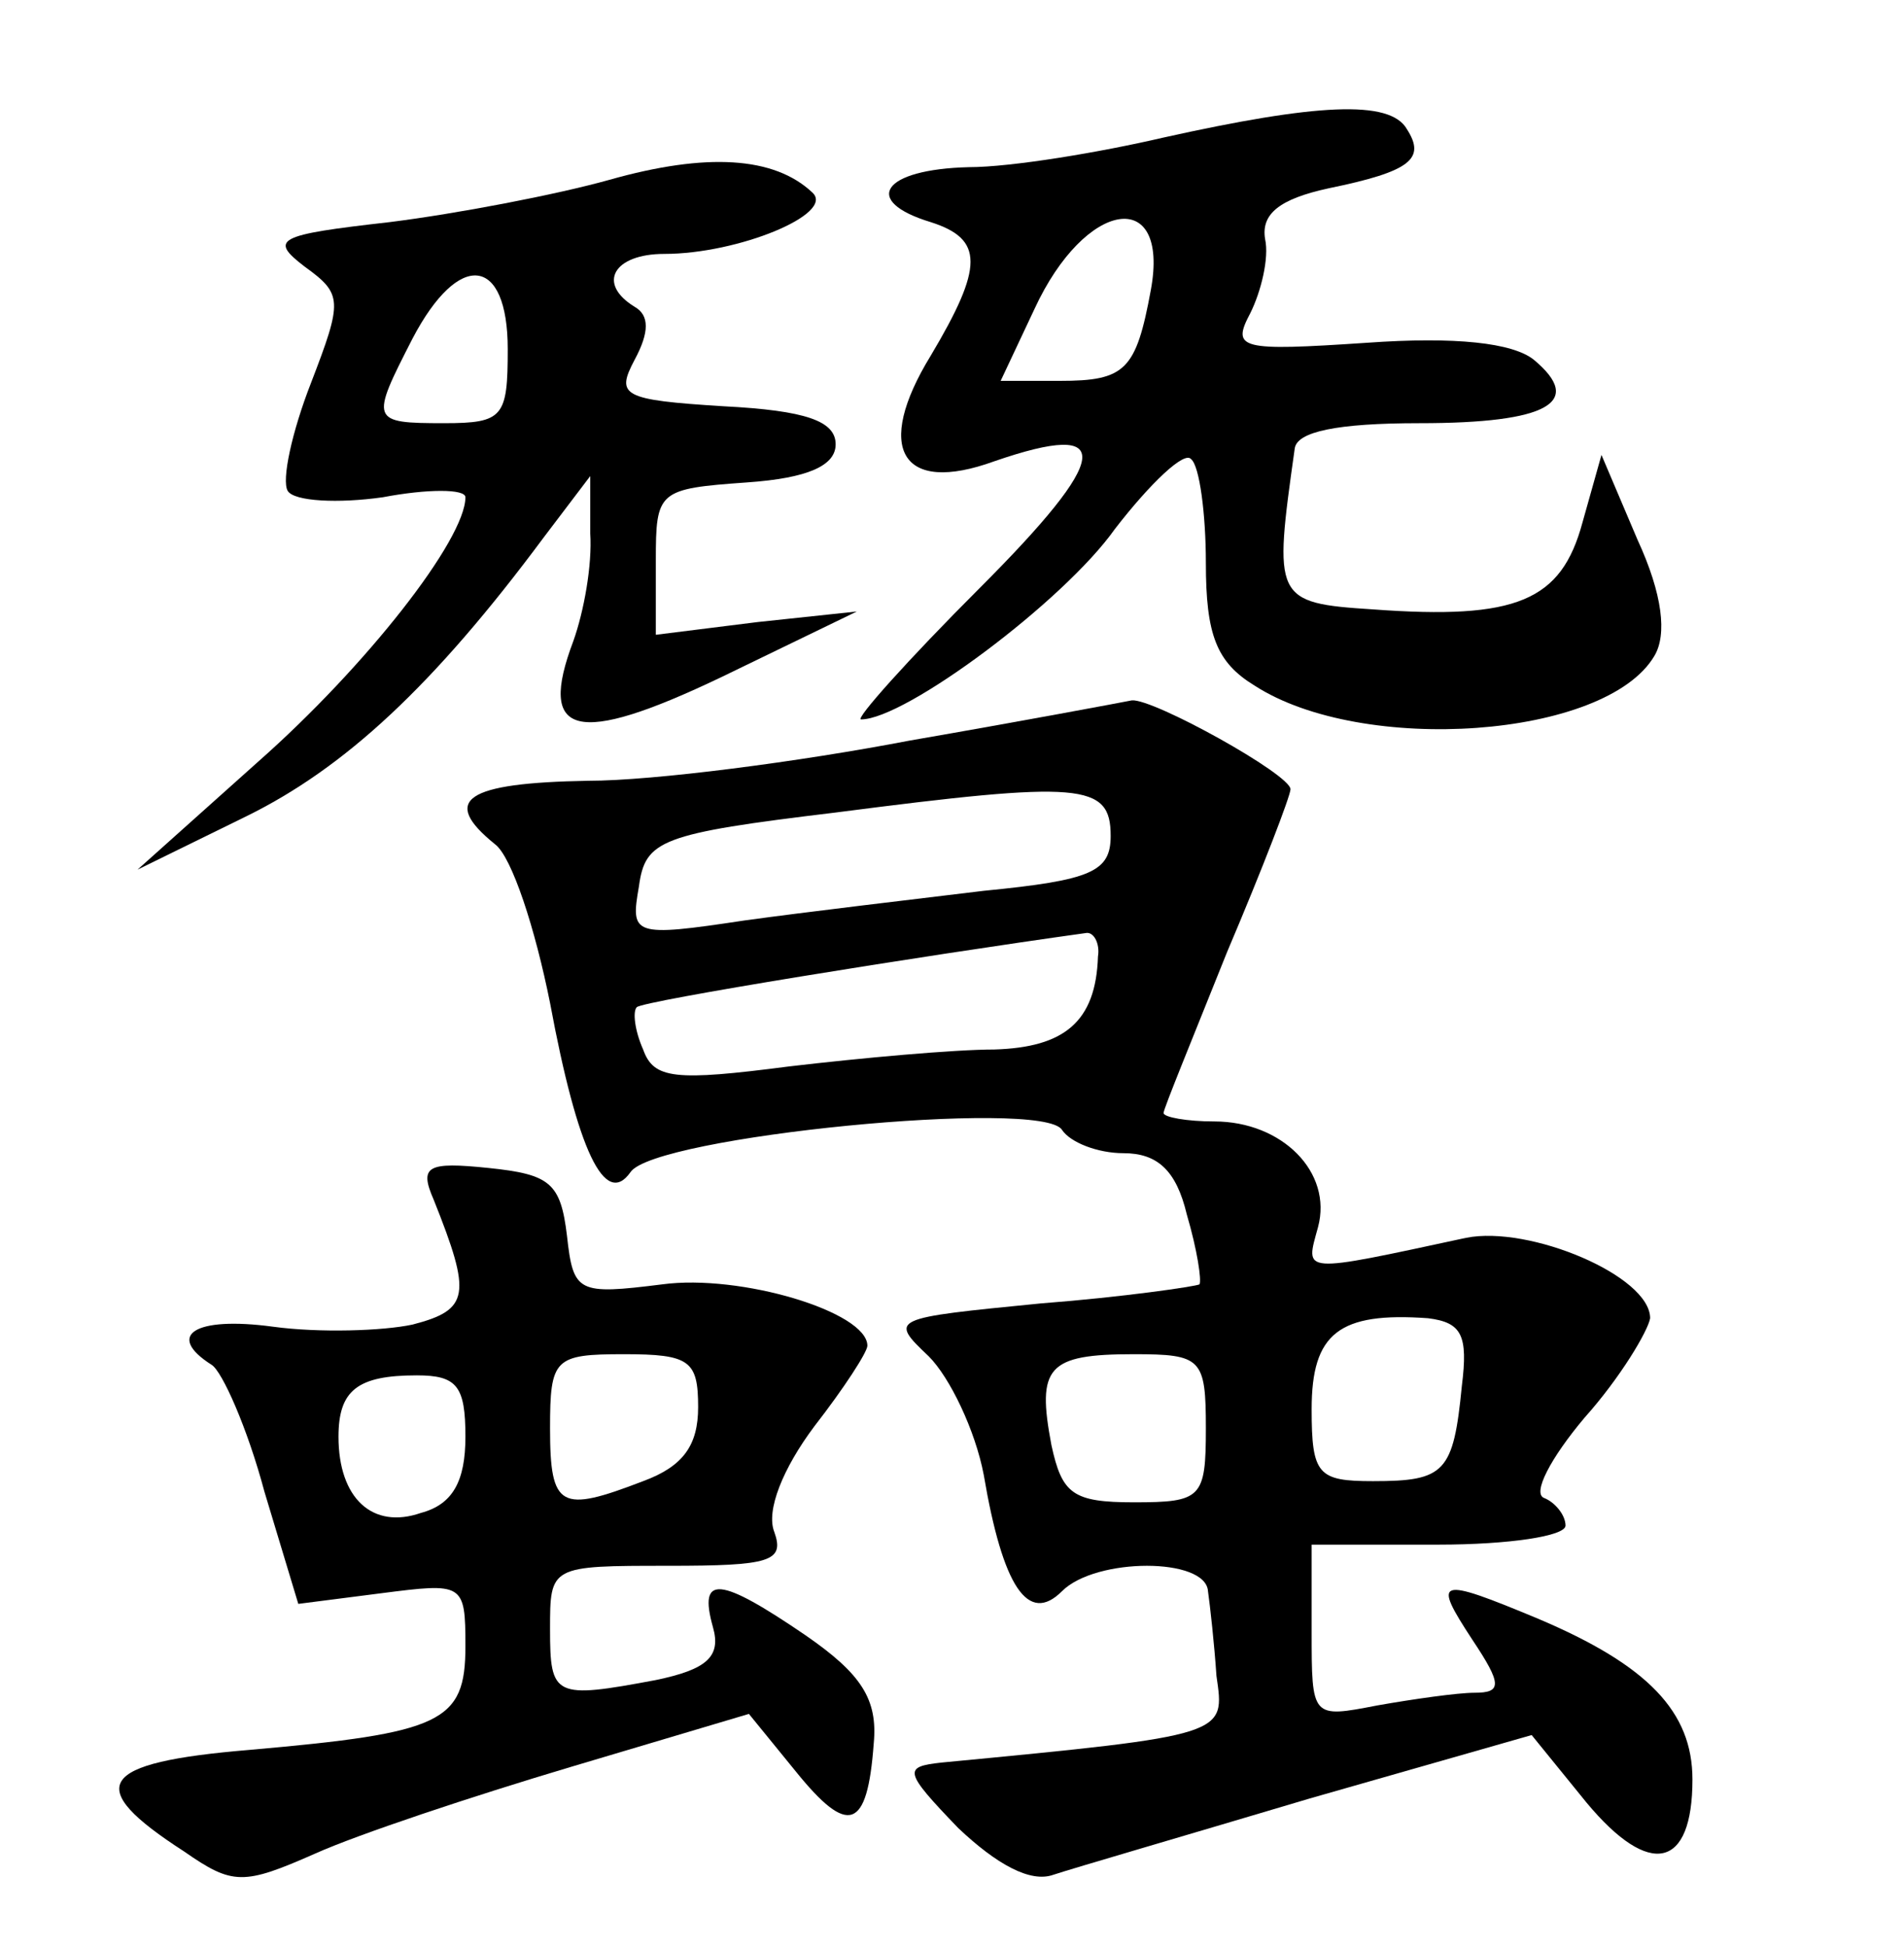 <?xml version="1.0" standalone="no"?>
<!DOCTYPE svg PUBLIC "-//W3C//DTD SVG 20010904//EN"
 "http://www.w3.org/TR/2001/REC-SVG-20010904/DTD/svg10.dtd">
<svg version="1.0" xmlns="http://www.w3.org/2000/svg"
 width="90pt" height="92pt" viewBox="0 0 90 92"
 preserveAspectRatio="xMidYMid meet">
<g transform="translate(0,92) scale(0.1,-0.1)"
fill="#000000" stroke="none">
<path d="M550 855 c-30 -7 -72 -14 -92 -14 -41 -1 -51 -16 -18 -26 25 -8 25
-21 0 -63 -27 -44 -14 -66 30 -50 58 20 55 2 -7 -60 -34 -34 -59 -62 -56 -62
21 0 96 56 120 90 17 22 33 37 36 33 4 -3 7 -26 7 -49 0 -34 5 -47 23 -58 51
-33 166 -25 189 14 6 10 4 29 -8 55 l-17 40 -9 -32 c-10 -37 -31 -46 -99 -41
-47 3 -47 5 -37 76 1 8 20 12 59 12 61 0 78 10 54 30 -10 8 -37 11 -79 8 -60
-4 -64 -3 -55 14 5 10 9 26 7 35 -2 12 7 19 30 24 39 8 46 14 37 28 -8 14 -43
12 -115 -4z m-6 -72 c-7 -38 -12 -43 -43 -43 l-28 0 16 34 c24 52 64 58 55 9z"/>
<path d="M288 835 c-25 -7 -72 -16 -104 -20 -53 -6 -57 -8 -40 -21 18 -13 18
-16 3 -55 -9 -23 -14 -46 -11 -51 3 -5 24 -6 45 -3 21 4 39 4 39 0 0 -20 -47
-80 -98 -125 l-57 -51 51 25 c47 23 89 62 141 132 l22 29 0 -27 c1 -15 -3 -37
-8 -51 -17 -45 1 -50 70 -17 l64 31 -47 -5 -48 -6 0 35 c0 33 1 34 43 37 29 2
42 8 42 18 0 11 -14 16 -53 18 -48 3 -51 5 -42 22 7 13 7 21 0 25 -18 11 -10
25 14 25 35 0 81 19 70 29 -18 17 -50 19 -96 6z m-48 -80 c0 -32 -2 -35 -30
-35 -35 0 -35 1 -15 40 22 42 45 39 45 -5z"/>
<path d="M430 570 c-52 -10 -121 -19 -152 -19 -58 -1 -70 -9 -44 -30 8 -6 19
-40 26 -75 13 -70 26 -97 38 -80 11 17 195 35 204 20 4 -6 17 -11 29 -11 16 0
25 -8 30 -29 5 -17 7 -31 6 -33 -2 -1 -36 -6 -75 -9 -71 -7 -72 -7 -53 -25 10
-10 22 -35 26 -56 9 -53 21 -71 37 -55 16 16 68 16 69 0 1 -7 3 -25 4 -40 4
-28 6 -28 -130 -41 -18 -2 -18 -4 8 -31 18 -17 34 -26 45 -22 9 3 64 19 121
36 l105 30 26 -32 c30 -36 50 -31 50 11 0 32 -21 54 -73 76 -48 20 -50 19 -31
-10 14 -21 14 -25 1 -25 -8 0 -29 -3 -46 -6 -31 -6 -31 -6 -31 35 l0 41 60 0
c33 0 60 4 60 9 0 5 -5 11 -10 13 -6 2 3 19 19 38 17 19 30 41 31 47 0 20 -57
44 -87 38 -79 -17 -76 -17 -70 5 7 26 -17 50 -49 50 -13 0 -24 2 -24 4 0 2 14
36 30 76 17 40 30 74 30 77 0 7 -65 43 -75 42 -5 -1 -53 -10 -105 -19z m95
-45 c0 -17 -9 -21 -60 -26 -33 -4 -84 -10 -113 -14 -53 -8 -54 -7 -50 16 3 22
10 25 93 35 116 15 130 14 130 -11z m-6 -57 c-1 -31 -16 -43 -49 -44 -19 0
-63 -4 -97 -8 -54 -7 -64 -6 -69 8 -4 9 -5 18 -3 20 3 3 133 24 212 35 4 1 7
-5 6 -11z m172 -203 c-4 -41 -8 -45 -42 -45 -26 0 -29 3 -29 34 0 36 13 46 55
43 16 -2 19 -8 16 -32z m-121 -20 c0 -33 -2 -35 -34 -35 -29 0 -34 4 -39 27
-7 37 -2 43 39 43 32 0 34 -2 34 -35z"/>
<path d="M205 353 c18 -45 17 -52 -10 -59 -14 -3 -44 -4 -66 -1 -37 5 -51 -4
-29 -18 5 -3 17 -30 25 -60 l16 -53 39 5 c39 5 40 5 40 -25 0 -36 -11 -41
-102 -49 -72 -6 -79 -17 -31 -48 23 -16 28 -16 62 -1 20 9 74 27 121 41 l84
25 22 -27 c25 -31 34 -28 37 13 2 21 -6 33 -32 51 -41 28 -51 29 -44 4 4 -14
-3 -20 -27 -25 -48 -9 -50 -8 -50 24 0 30 0 30 56 30 48 0 55 2 50 16 -4 10 4
30 19 50 14 18 25 35 25 38 0 16 -60 34 -97 29 -40 -5 -42 -4 -45 23 -3 25 -8
29 -37 32 -29 3 -33 1 -26 -15z m125 -98 c0 -18 -7 -28 -26 -35 -39 -15 -44
-13 -44 25 0 33 2 35 35 35 31 0 35 -3 35 -25z m-110 -14 c0 -21 -6 -32 -21
-36 -23 -8 -39 7 -39 36 0 22 9 29 37 29 19 0 23 -5 23 -29z"/>
</g>
</svg>
